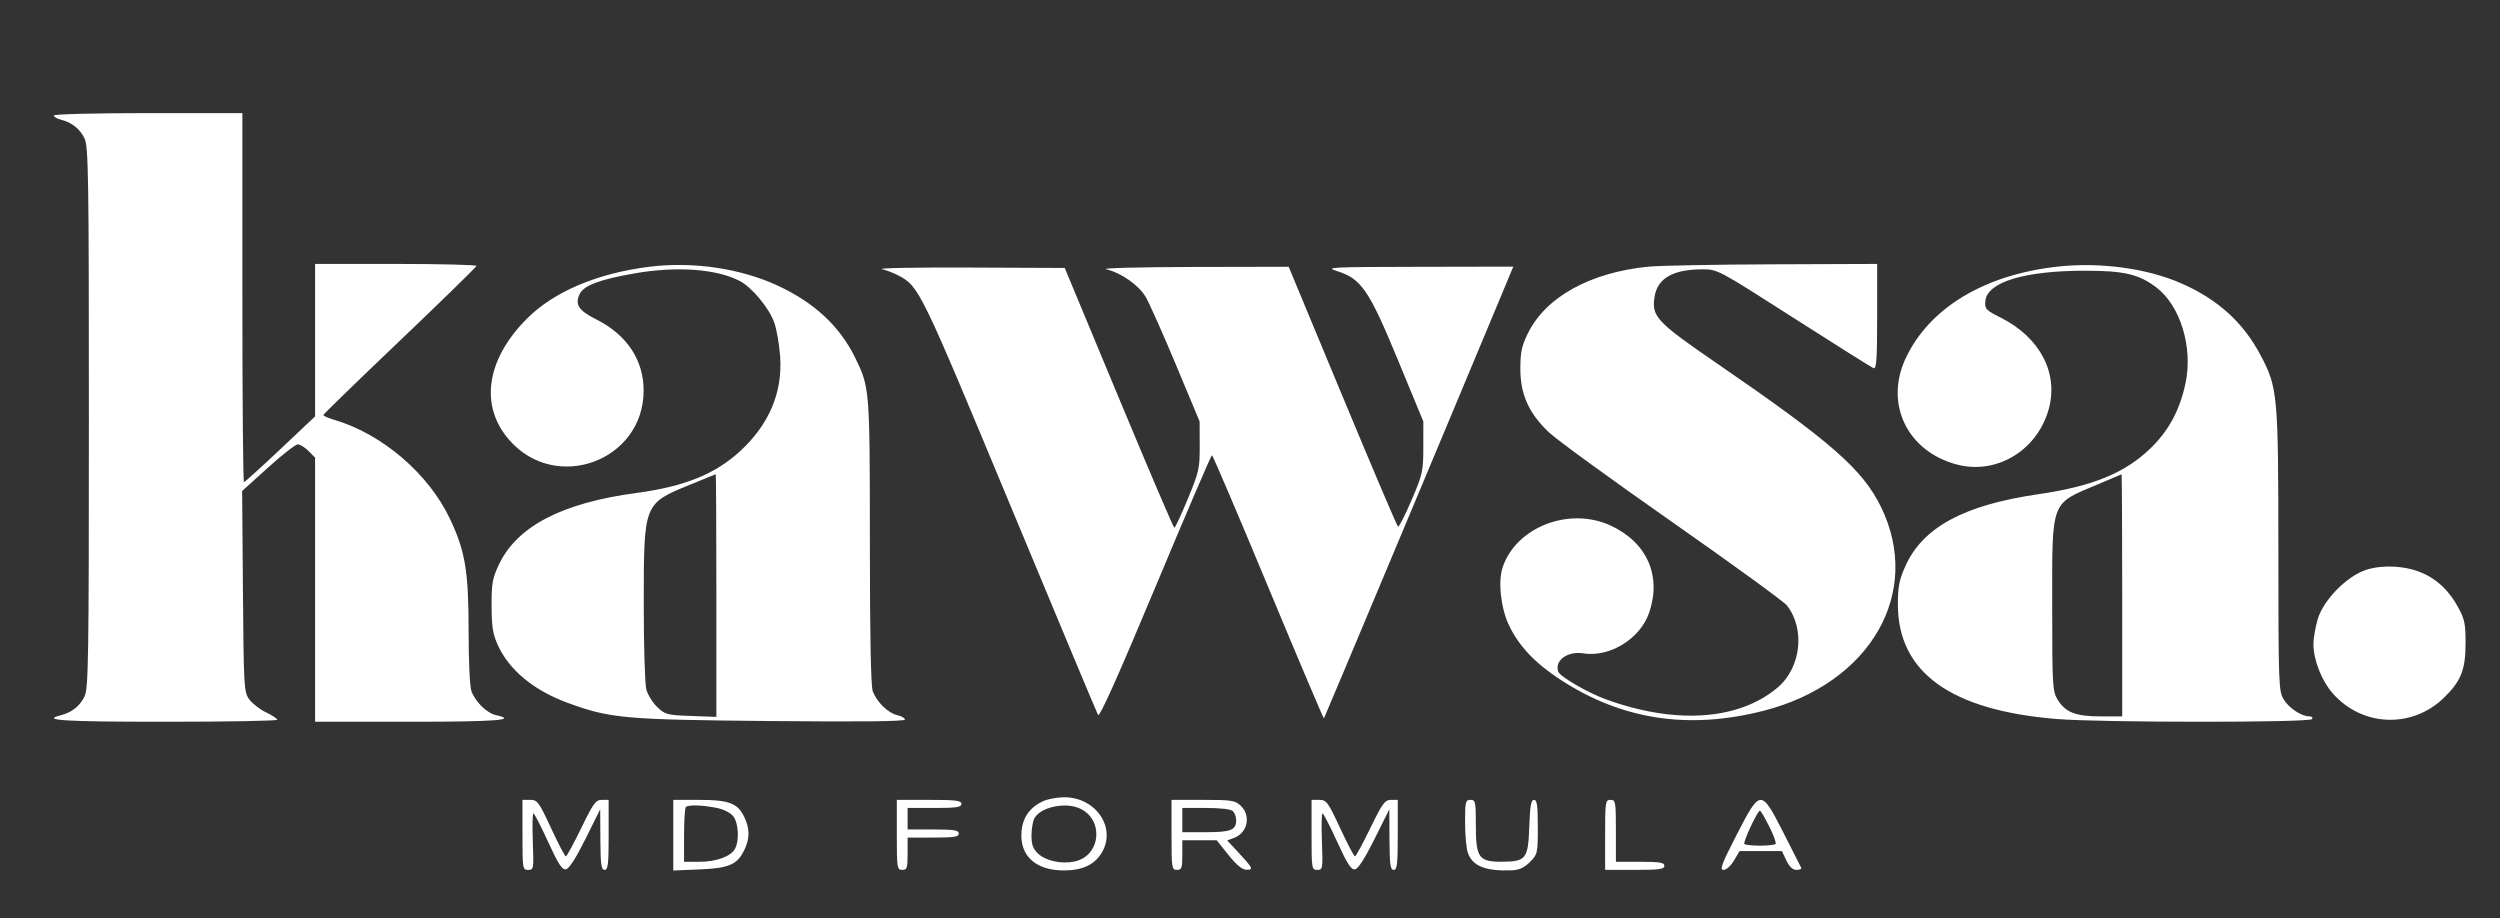<svg width="98" height="36" viewBox="0 0 98 36" fill="none" xmlns="http://www.w3.org/2000/svg">
<rect x="0" y="0" width="98" height="36" fill="#333333" stroke="none"/>
<path fill-rule="evenodd" clip-rule="evenodd" d="M2.111 4.528C2.111 4.58 2.235 4.653 2.386 4.691C2.821 4.8 3.135 5.051 3.316 5.433C3.466 5.748 3.484 6.924 3.484 16.364C3.484 25.803 3.466 26.98 3.316 27.294C3.135 27.676 2.821 27.927 2.386 28.036C1.584 28.237 2.478 28.293 6.493 28.293C8.902 28.293 10.872 28.258 10.87 28.214C10.868 28.171 10.669 28.04 10.427 27.924C10.185 27.808 9.89 27.578 9.771 27.415C9.563 27.129 9.553 26.957 9.523 23.182L9.492 19.247L10.502 18.333C11.057 17.831 11.584 17.419 11.672 17.419C11.761 17.419 11.95 17.536 12.093 17.678L12.352 17.938V23.116V28.293H16.047C19.451 28.293 20.322 28.226 19.44 28.033C19.087 27.955 18.641 27.521 18.482 27.099C18.416 26.925 18.369 25.932 18.369 24.714C18.369 22.383 18.236 21.591 17.628 20.318C16.79 18.561 14.974 17.009 13.117 16.462C12.87 16.39 12.672 16.302 12.676 16.268C12.68 16.233 14.03 14.923 15.675 13.355C17.32 11.787 18.67 10.469 18.676 10.425C18.682 10.382 17.261 10.346 15.519 10.346H12.352V13.335V16.323L10.988 17.61C10.238 18.318 9.597 18.897 9.563 18.897C9.529 18.897 9.501 15.643 9.501 11.666V4.434H5.806C3.713 4.434 2.111 4.475 2.111 4.528ZM25.456 10.457C23.415 10.711 21.712 11.433 20.657 12.49C19.052 14.1 18.791 15.916 19.972 17.258C21.8 19.334 25.23 18.062 25.23 15.308C25.23 14.105 24.567 13.116 23.359 12.512C22.686 12.177 22.528 11.935 22.72 11.532C22.882 11.19 23.502 10.956 24.878 10.716C26.526 10.428 28.082 10.54 28.994 11.012C29.474 11.261 30.151 12.075 30.352 12.648C30.448 12.921 30.552 13.524 30.583 13.988C30.676 15.389 30.151 16.63 29.025 17.674C28.042 18.583 26.835 19.072 24.957 19.323C22.018 19.715 20.259 20.634 19.55 22.147C19.304 22.672 19.267 22.882 19.27 23.754C19.273 24.566 19.319 24.857 19.513 25.285C19.96 26.27 20.928 27.069 22.27 27.558C23.926 28.163 24.48 28.212 30.22 28.265C33.753 28.298 35.472 28.279 35.472 28.207C35.472 28.147 35.336 28.069 35.17 28.033C34.817 27.955 34.372 27.521 34.212 27.099C34.138 26.903 34.099 24.91 34.099 21.239C34.097 15.242 34.093 15.187 33.523 14.024C32.918 12.789 31.925 11.864 30.49 11.198C29.027 10.519 27.165 10.245 25.456 10.457ZM64.61 10.454C62.331 10.68 60.589 11.646 59.892 13.069C59.65 13.565 59.598 13.81 59.598 14.463C59.598 15.469 59.936 16.213 60.731 16.959C61.035 17.245 63.209 18.826 65.56 20.471C67.912 22.117 69.931 23.584 70.047 23.733C70.774 24.663 70.6 26.181 69.677 26.957C68.151 28.242 65.66 28.407 62.926 27.404C62.231 27.149 61.159 26.526 61.086 26.334C60.92 25.902 61.445 25.512 62.059 25.611C63.103 25.778 64.298 25.041 64.648 24.014C65.141 22.566 64.561 21.259 63.133 20.6C61.511 19.852 59.424 20.664 58.901 22.247C58.716 22.809 58.836 23.866 59.162 24.532C59.56 25.346 60.173 25.992 61.16 26.638C63.571 28.215 66.183 28.616 69.133 27.862C73.332 26.788 75.38 23.224 73.73 19.862C73.011 18.396 71.757 17.3 67.317 14.254C64.933 12.619 64.733 12.406 64.859 11.629C64.977 10.905 65.582 10.559 66.737 10.558C67.33 10.557 67.349 10.568 70.319 12.468C71.96 13.519 73.367 14.403 73.444 14.432C73.557 14.476 73.584 14.091 73.584 12.416V10.346L69.493 10.361C67.243 10.369 65.046 10.411 64.61 10.454ZM80.624 10.455C77.774 10.777 75.628 12.077 74.704 14.041C73.86 15.834 74.773 17.713 76.733 18.215C78.267 18.608 79.836 17.667 80.299 16.077C80.713 14.652 79.985 13.238 78.437 12.456C77.834 12.151 77.796 12.111 77.826 11.796C77.899 11.059 79.355 10.615 81.713 10.612C83.252 10.61 83.839 10.746 84.525 11.264C85.468 11.977 85.968 13.608 85.674 15.014C85.461 16.034 85.038 16.839 84.362 17.513C83.35 18.523 82.065 19.06 79.91 19.372C76.989 19.796 75.374 20.668 74.69 22.194C74.448 22.734 74.397 22.994 74.397 23.696C74.399 26.356 76.469 27.848 80.623 28.185C82.376 28.328 90.546 28.33 90.633 28.188C90.669 28.13 90.622 28.082 90.529 28.082C90.218 28.082 89.729 27.76 89.521 27.417C89.323 27.093 89.314 26.846 89.312 21.589C89.31 15.455 89.287 15.205 88.62 13.935C87.945 12.651 86.956 11.749 85.532 11.118C84.173 10.516 82.309 10.264 80.624 10.455ZM34.575 10.55C34.749 10.592 35.034 10.703 35.208 10.794C36.03 11.228 36.066 11.303 39.594 19.783C41.444 24.232 42.996 27.941 43.044 28.026C43.103 28.131 43.824 26.522 45.292 23.011C46.481 20.168 47.478 17.842 47.508 17.842C47.538 17.842 48.532 20.17 49.716 23.016C50.9 25.861 51.882 28.177 51.898 28.161C51.921 28.138 56.875 16.323 58.914 11.428L59.321 10.452L55.605 10.459C52.154 10.466 51.925 10.477 52.398 10.623C53.358 10.918 53.661 11.357 54.792 14.095L55.795 16.522L55.794 17.525C55.793 18.474 55.768 18.587 55.332 19.608C55.078 20.202 54.839 20.669 54.802 20.645C54.764 20.622 53.785 18.32 52.625 15.53L50.516 10.457L46.768 10.465C44.707 10.47 43.171 10.509 43.355 10.553C43.953 10.695 44.639 11.175 44.912 11.642C45.055 11.887 45.59 13.086 46.099 14.305L47.025 16.522L47.029 17.472C47.032 18.36 47.002 18.496 46.562 19.557C46.304 20.181 46.066 20.691 46.034 20.69C46.002 20.689 45.023 18.396 43.857 15.596L41.738 10.504L37.998 10.488C35.941 10.479 34.401 10.507 34.575 10.55ZM28.082 23.342V28.102L27.086 28.066C26.151 28.032 26.07 28.01 25.766 27.719C25.587 27.548 25.395 27.239 25.337 27.032C25.279 26.825 25.234 25.312 25.235 23.648C25.237 19.724 25.229 19.746 27.047 19.001C27.587 18.779 28.041 18.595 28.056 18.59C28.07 18.585 28.082 20.723 28.082 23.342ZM83.191 23.331V28.082H82.341C81.36 28.082 80.963 27.925 80.653 27.417C80.46 27.101 80.447 26.866 80.446 23.77C80.446 19.559 80.365 19.774 82.229 18.989C82.729 18.779 83.15 18.601 83.164 18.593C83.179 18.587 83.191 20.718 83.191 23.331ZM92.761 22.335C92.001 22.578 91.075 23.52 90.854 24.274C90.762 24.59 90.686 25.024 90.686 25.239C90.686 25.865 91.006 26.684 91.447 27.184C92.593 28.486 94.543 28.567 95.789 27.364C96.468 26.709 96.648 26.262 96.65 25.232C96.651 24.434 96.616 24.272 96.339 23.771C95.81 22.817 95.004 22.297 93.928 22.219C93.504 22.188 93.093 22.229 92.761 22.335ZM40.909 31.398C40.38 31.634 40.092 32.031 40.044 32.592C39.962 33.54 40.591 34.121 41.701 34.121C42.424 34.121 42.899 33.901 43.183 33.435C43.781 32.455 42.958 31.242 41.703 31.253C41.44 31.256 41.083 31.321 40.909 31.398ZM20.481 32.727C20.481 34.054 20.488 34.1 20.704 34.1C20.92 34.1 20.926 34.062 20.886 32.991C20.863 32.382 20.874 31.883 20.91 31.883C20.945 31.883 21.204 32.384 21.484 32.996C21.882 33.868 22.035 34.103 22.183 34.078C22.307 34.058 22.574 33.643 22.951 32.886L23.528 31.724L23.535 32.912C23.541 33.894 23.57 34.1 23.701 34.1C23.834 34.1 23.859 33.877 23.859 32.727V31.355H23.591C23.355 31.355 23.258 31.488 22.784 32.463C22.487 33.073 22.216 33.572 22.181 33.572C22.146 33.572 21.885 33.073 21.602 32.463C21.123 31.433 21.065 31.355 20.784 31.355H20.481V32.727ZM26.393 32.739V34.124L27.422 34.081C28.584 34.033 28.906 33.892 29.181 33.312C29.395 32.862 29.394 32.484 29.176 32.026C28.921 31.487 28.572 31.355 27.401 31.355H26.393V32.739ZM35.155 32.727C35.155 34.029 35.166 34.1 35.367 34.1C35.554 34.1 35.578 34.029 35.578 33.466V32.833H36.581C37.402 32.833 37.584 32.804 37.584 32.675C37.584 32.545 37.402 32.516 36.581 32.516H35.578V32.094V31.672H36.633C37.502 31.672 37.689 31.643 37.689 31.513C37.689 31.381 37.478 31.355 36.422 31.355H35.155V32.727ZM45.924 32.727C45.924 34.029 45.935 34.1 46.135 34.1C46.321 34.1 46.346 34.029 46.346 33.519V32.938H47.02H47.695L48.155 33.514C48.474 33.913 48.693 34.091 48.866 34.095C49.154 34.1 49.116 34.027 48.472 33.338L48.106 32.946L48.381 32.842C48.91 32.641 49.046 31.97 48.636 31.584C48.413 31.376 48.279 31.355 47.157 31.355H45.924V32.727ZM51.413 32.727C51.413 34.054 51.421 34.1 51.637 34.1C51.852 34.1 51.858 34.062 51.819 32.991C51.796 32.382 51.807 31.883 51.842 31.883C51.878 31.883 52.136 32.384 52.416 32.996C52.815 33.868 52.967 34.103 53.116 34.078C53.24 34.058 53.507 33.643 53.883 32.886L54.461 31.724L54.468 32.912C54.474 33.894 54.502 34.1 54.633 34.1C54.766 34.1 54.792 33.877 54.792 32.727V31.355H54.524C54.288 31.355 54.191 31.488 53.716 32.463C53.42 33.073 53.149 33.572 53.114 33.572C53.079 33.572 52.818 33.073 52.534 32.463C52.055 31.433 51.997 31.355 51.716 31.355H51.413V32.727ZM57.431 32.236C57.431 32.721 57.48 33.258 57.54 33.429C57.722 33.952 58.233 34.156 59.26 34.116C59.553 34.104 59.75 34.014 59.973 33.791C60.273 33.491 60.282 33.454 60.282 32.419C60.282 31.575 60.251 31.355 60.133 31.355C60.018 31.355 59.976 31.59 59.948 32.406C59.905 33.666 59.821 33.774 58.883 33.78C57.969 33.785 57.853 33.624 57.853 32.358C57.853 31.425 57.839 31.355 57.642 31.355C57.448 31.355 57.431 31.425 57.431 32.236ZM62.921 32.727V34.1H64.082C65.044 34.1 65.243 34.072 65.243 33.941C65.243 33.812 65.067 33.783 64.293 33.783H63.343V32.569C63.343 31.425 63.331 31.355 63.132 31.355C62.932 31.355 62.921 31.425 62.921 32.727ZM68.075 32.729C67.488 33.87 67.402 34.1 67.563 34.1C67.672 34.1 67.852 33.938 67.974 33.73L68.192 33.361H69.021H69.85L70.026 33.73C70.144 33.979 70.274 34.1 70.424 34.1C70.545 34.1 70.629 34.064 70.609 34.02C70.589 33.977 70.276 33.359 69.913 32.648C69.029 30.914 69.008 30.915 68.075 32.729ZM28.078 31.666C28.354 31.719 28.628 31.854 28.738 31.99C28.95 32.252 28.99 32.94 28.813 33.271C28.65 33.575 28.077 33.783 27.399 33.783H26.815V32.745C26.815 32.174 26.847 31.675 26.886 31.636C26.98 31.542 27.502 31.555 28.078 31.666ZM42.264 31.665C43.285 32.053 43.183 33.549 42.121 33.771C41.605 33.879 40.996 33.747 40.692 33.461C40.494 33.275 40.434 33.11 40.434 32.755C40.434 32.5 40.485 32.195 40.548 32.078C40.771 31.661 41.679 31.442 42.264 31.665ZM48.331 31.798C48.401 31.868 48.458 32.025 48.458 32.147C48.458 32.54 48.253 32.622 47.275 32.622H46.346V32.147V31.672H47.275C47.857 31.672 48.251 31.719 48.331 31.798ZM69.354 32.398C69.527 32.739 69.638 33.048 69.602 33.084C69.566 33.12 69.291 33.15 68.991 33.15C68.691 33.15 68.416 33.12 68.38 33.084C68.315 33.019 68.896 31.777 68.991 31.777C69.019 31.777 69.182 32.056 69.354 32.398Z" fill="white"/>
</svg>
